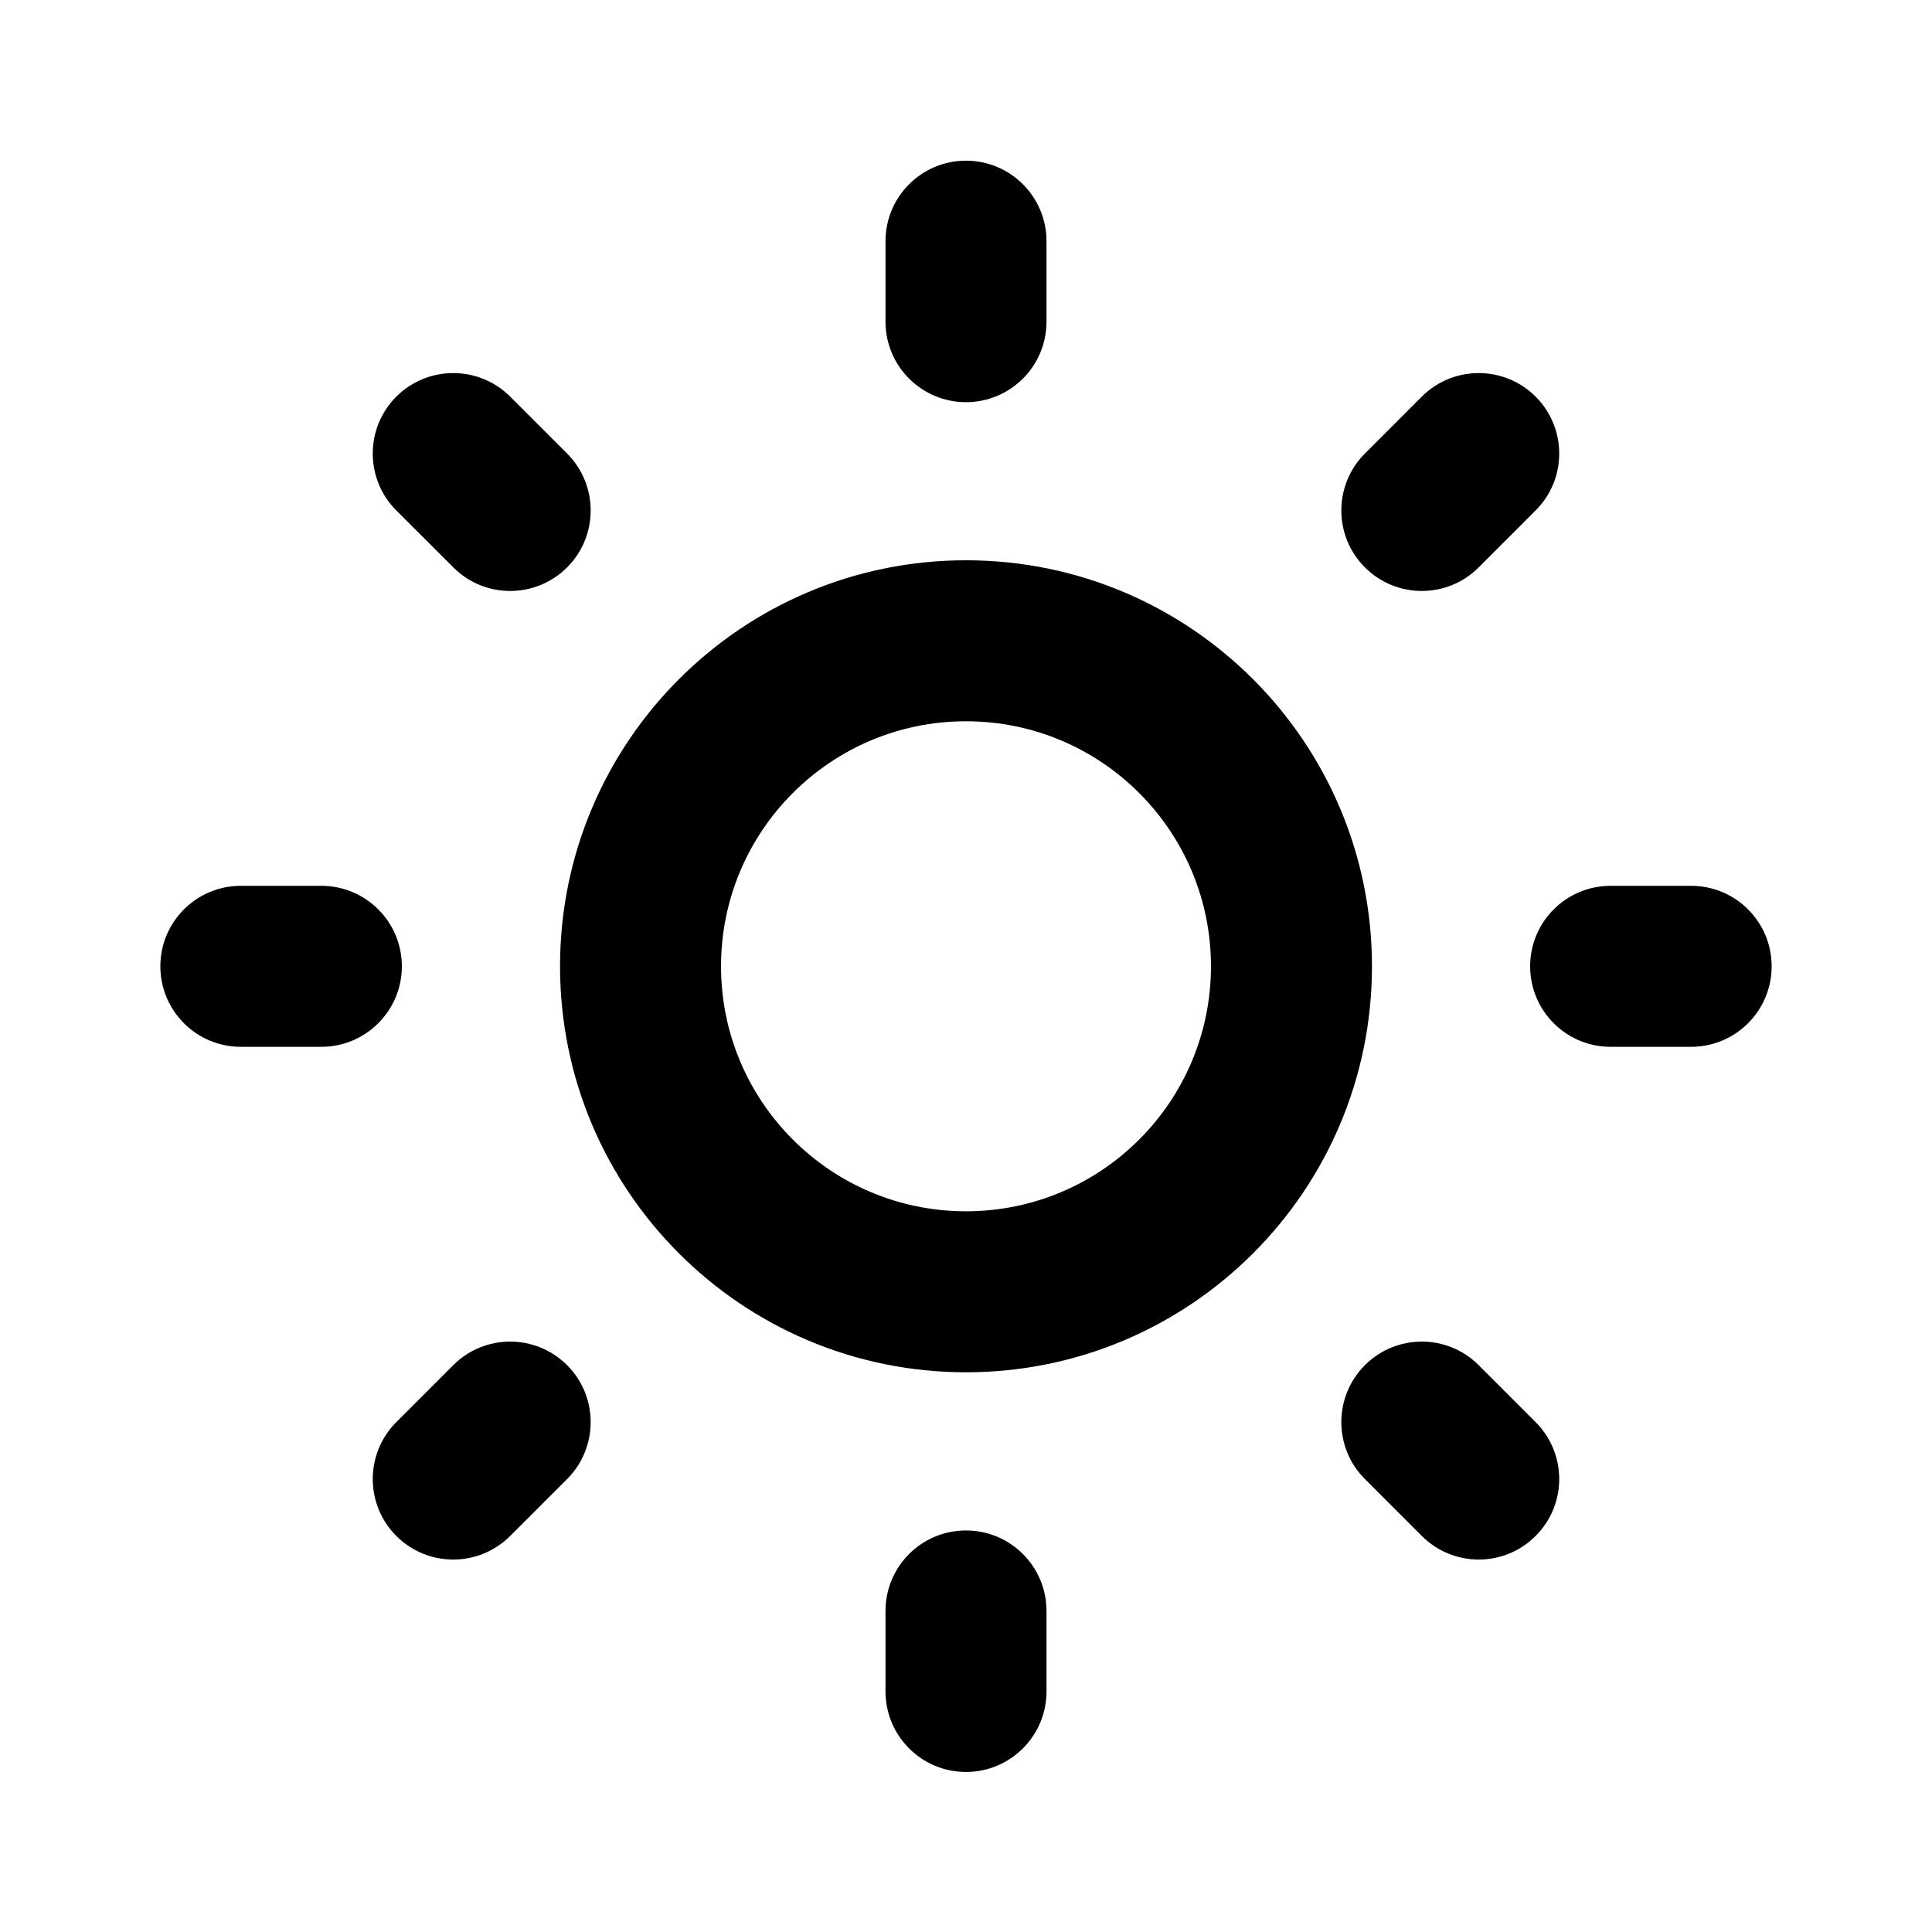 <svg width="24" height="24" viewBox="0 0 24 24" fill="none" xmlns="http://www.w3.org/2000/svg">
<rect width="24" height="24" fill="white"/>
<path fill-rule="evenodd" clip-rule="evenodd" d="M11 2.996C11 2.444 11.448 1.996 12 1.996C12.552 1.996 13 2.444 13 2.996V3.996C13 4.548 12.552 4.996 12 4.996C11.448 4.996 11 4.548 11 3.996V2.996ZM12 15.047C13.681 15.047 15.043 13.684 15.043 12.004C15.043 10.323 13.681 8.96 12 8.96C10.319 8.96 8.957 10.323 8.957 12.004C8.957 13.684 10.319 15.047 12 15.047ZM12 17.047C14.785 17.047 17.043 14.789 17.043 12.004C17.043 9.218 14.785 6.96 12 6.96C9.215 6.96 6.957 9.218 6.957 12.004C6.957 14.789 9.215 17.047 12 17.047ZM12 19.012C11.448 19.012 11 19.459 11 20.012V21.012C11 21.564 11.448 22.012 12 22.012C12.552 22.012 13 21.564 13 21.012V20.012C13 19.459 12.552 19.012 12 19.012ZM2.992 13.004C2.44 13.004 1.992 12.556 1.992 12.004C1.992 11.451 2.44 11.004 2.992 11.004H3.992C4.544 11.004 4.992 11.451 4.992 12.004C4.992 12.556 4.544 13.004 3.992 13.004H2.992ZM19.008 12.004C19.008 12.556 19.455 13.004 20.008 13.004H21.008C21.56 13.004 22.008 12.556 22.008 12.004C22.008 11.451 21.56 11.004 21.008 11.004H20.008C19.455 11.004 19.008 11.451 19.008 12.004ZM4.923 6.341C4.533 5.951 4.533 5.318 4.923 4.927C5.314 4.537 5.947 4.537 6.338 4.927L7.045 5.634C7.435 6.025 7.435 6.658 7.045 7.048C6.654 7.439 6.021 7.439 5.631 7.048L4.923 6.341ZM16.955 16.959C16.565 17.349 16.565 17.983 16.955 18.373L17.662 19.08C18.053 19.471 18.686 19.471 19.076 19.08C19.467 18.69 19.467 18.057 19.076 17.666L18.369 16.959C17.979 16.568 17.346 16.568 16.955 16.959ZM17.662 4.927C18.053 4.537 18.686 4.537 19.076 4.927C19.467 5.318 19.467 5.951 19.076 6.341L18.369 7.048C17.979 7.439 17.346 7.439 16.955 7.048C16.565 6.658 16.565 6.025 16.955 5.634L17.662 4.927ZM7.045 16.959C6.654 16.568 6.021 16.568 5.63 16.959L4.923 17.666C4.533 18.057 4.533 18.69 4.923 19.08C5.314 19.471 5.947 19.471 6.338 19.08L7.045 18.373C7.435 17.983 7.435 17.349 7.045 16.959Z" fill="black"/>
</svg>
